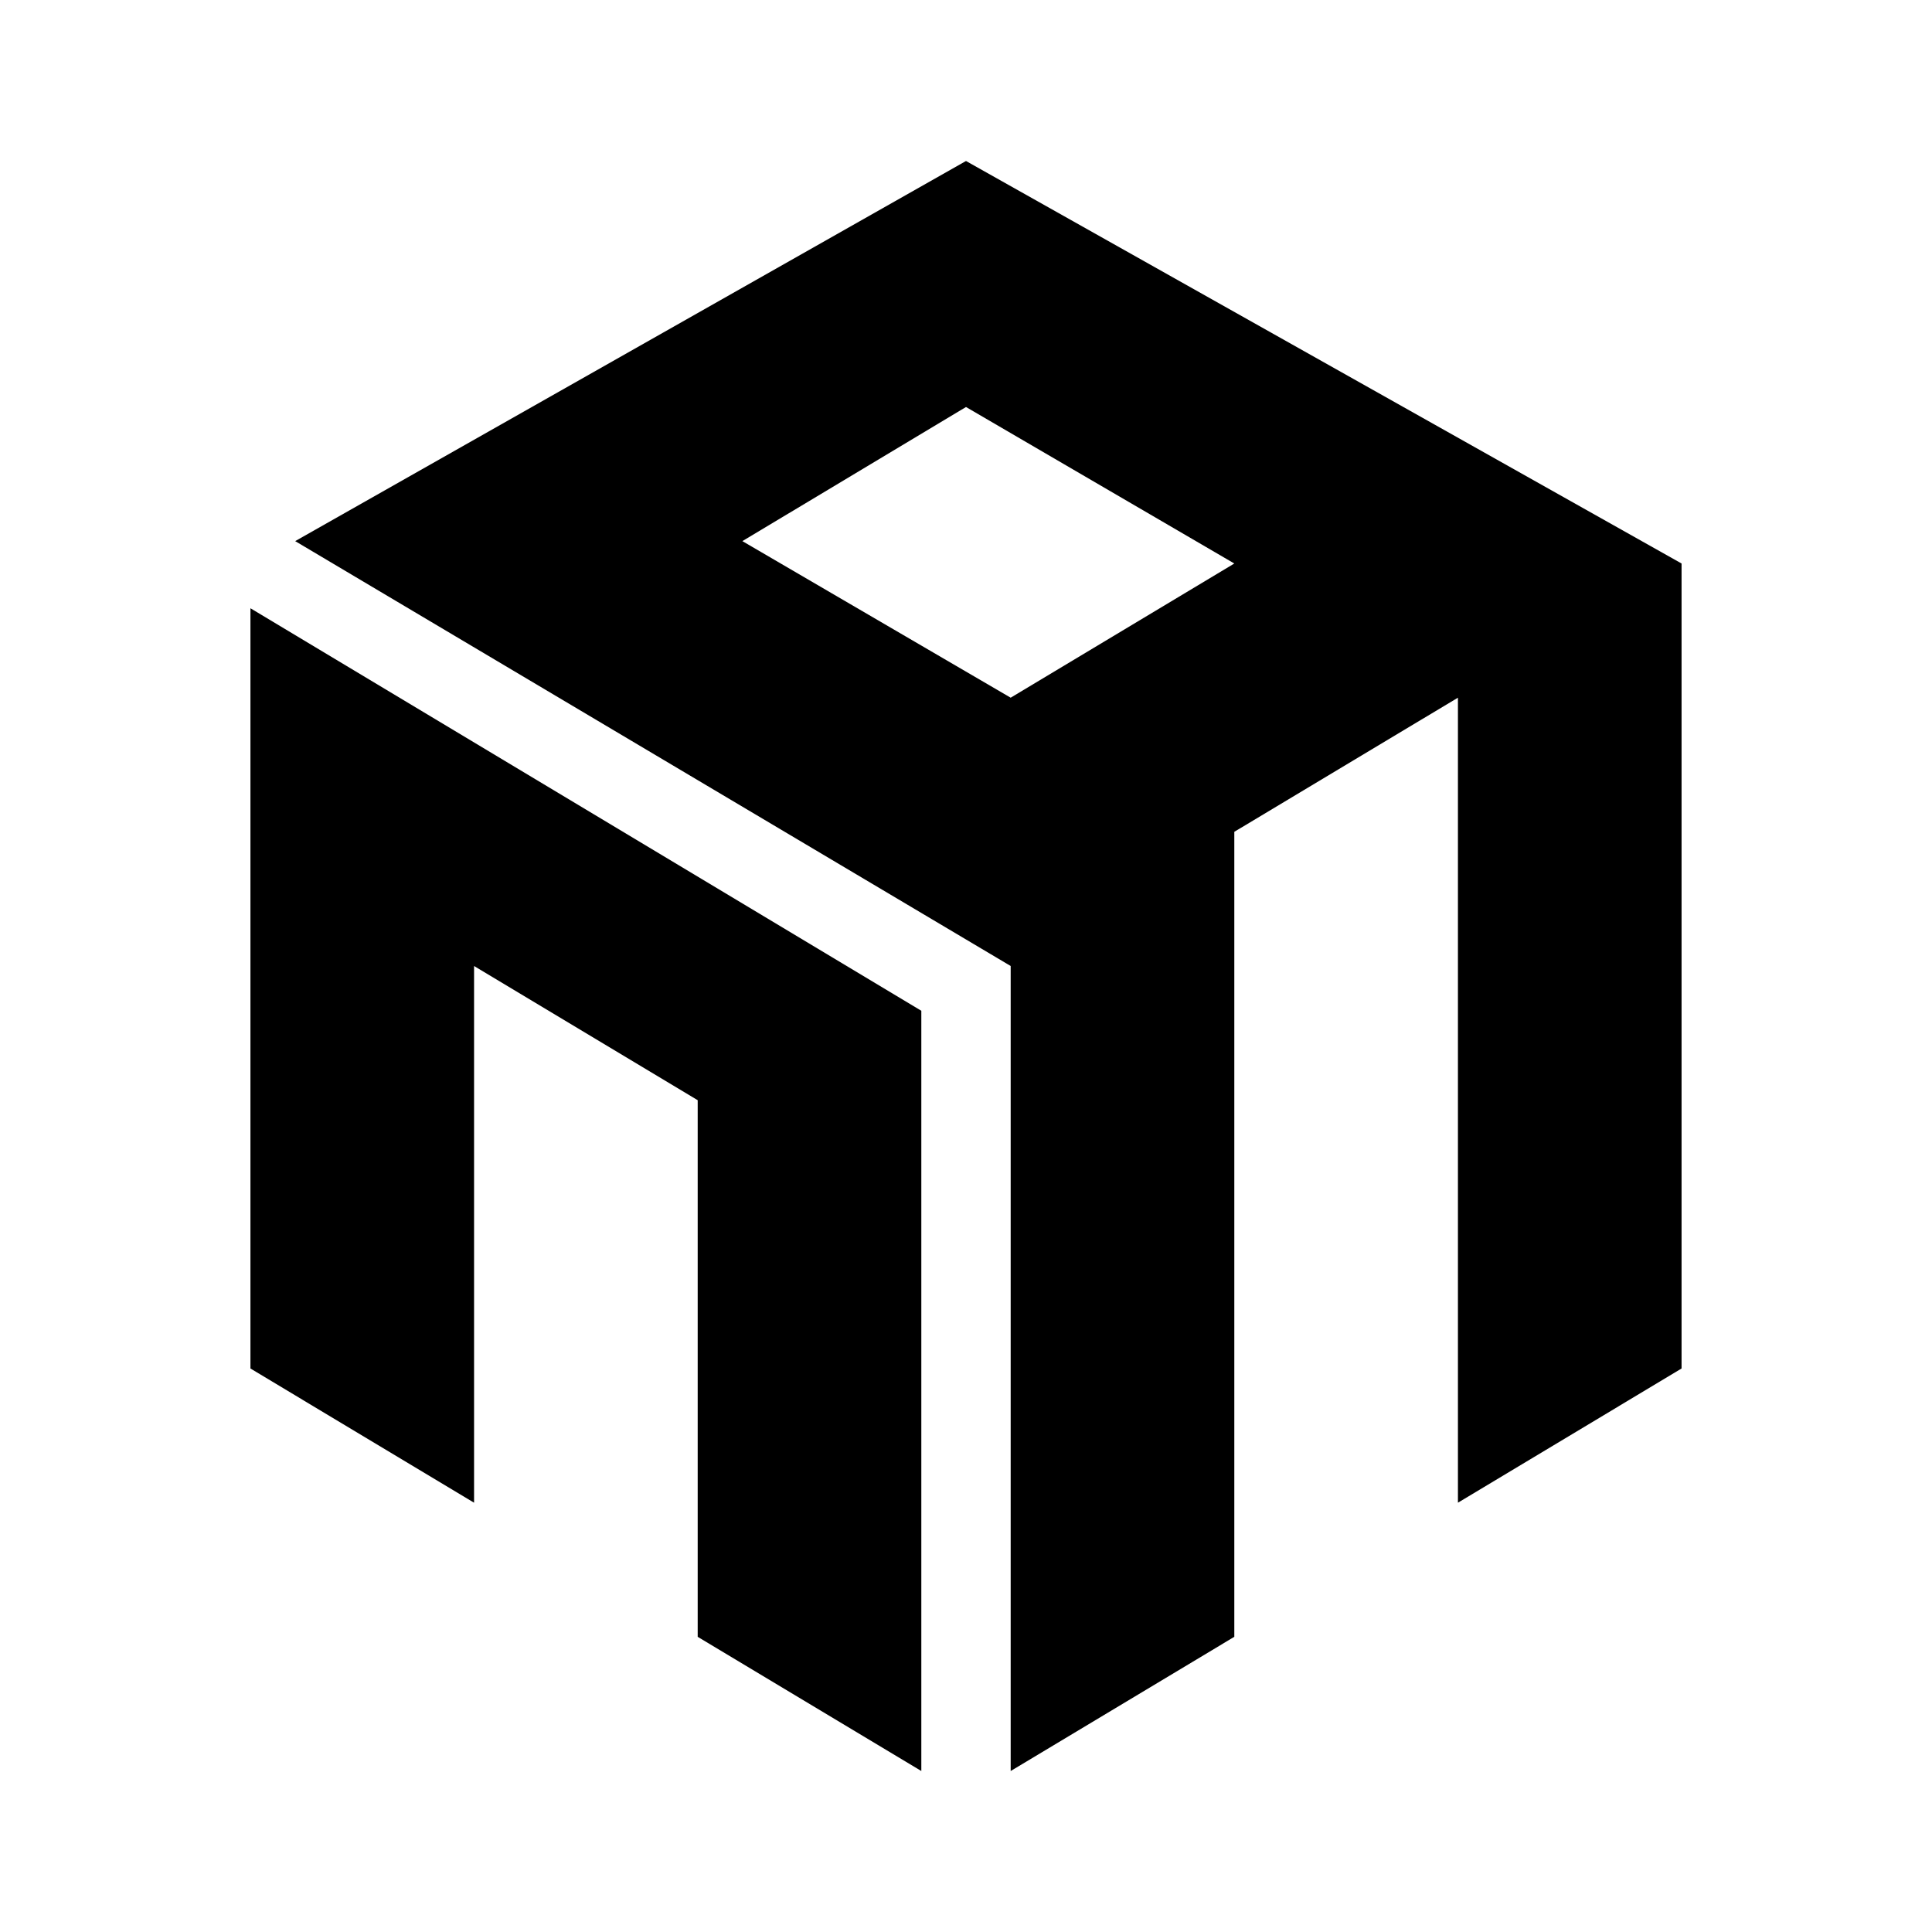 <svg xmlns="http://www.w3.org/2000/svg" xmlns:xlink="http://www.w3.org/1999/xlink" width="24" height="24" viewBox="0 0 24 24"><path fill="currentColor" d="m3.111 7.556l8.334 5V22l-2.778-1.667v-6.666L5.889 12v6.667L3.111 17z"/><path fill="currentColor" fill-rule="evenodd" d="M12.555 22V12L3.667 6.722L12 2l8.889 5v10l-2.778 1.667v-10l-2.778 1.666v10zM9.222 6.722L12 5.056L15.333 7l-2.778 1.667z" clip-rule="evenodd"/></svg>